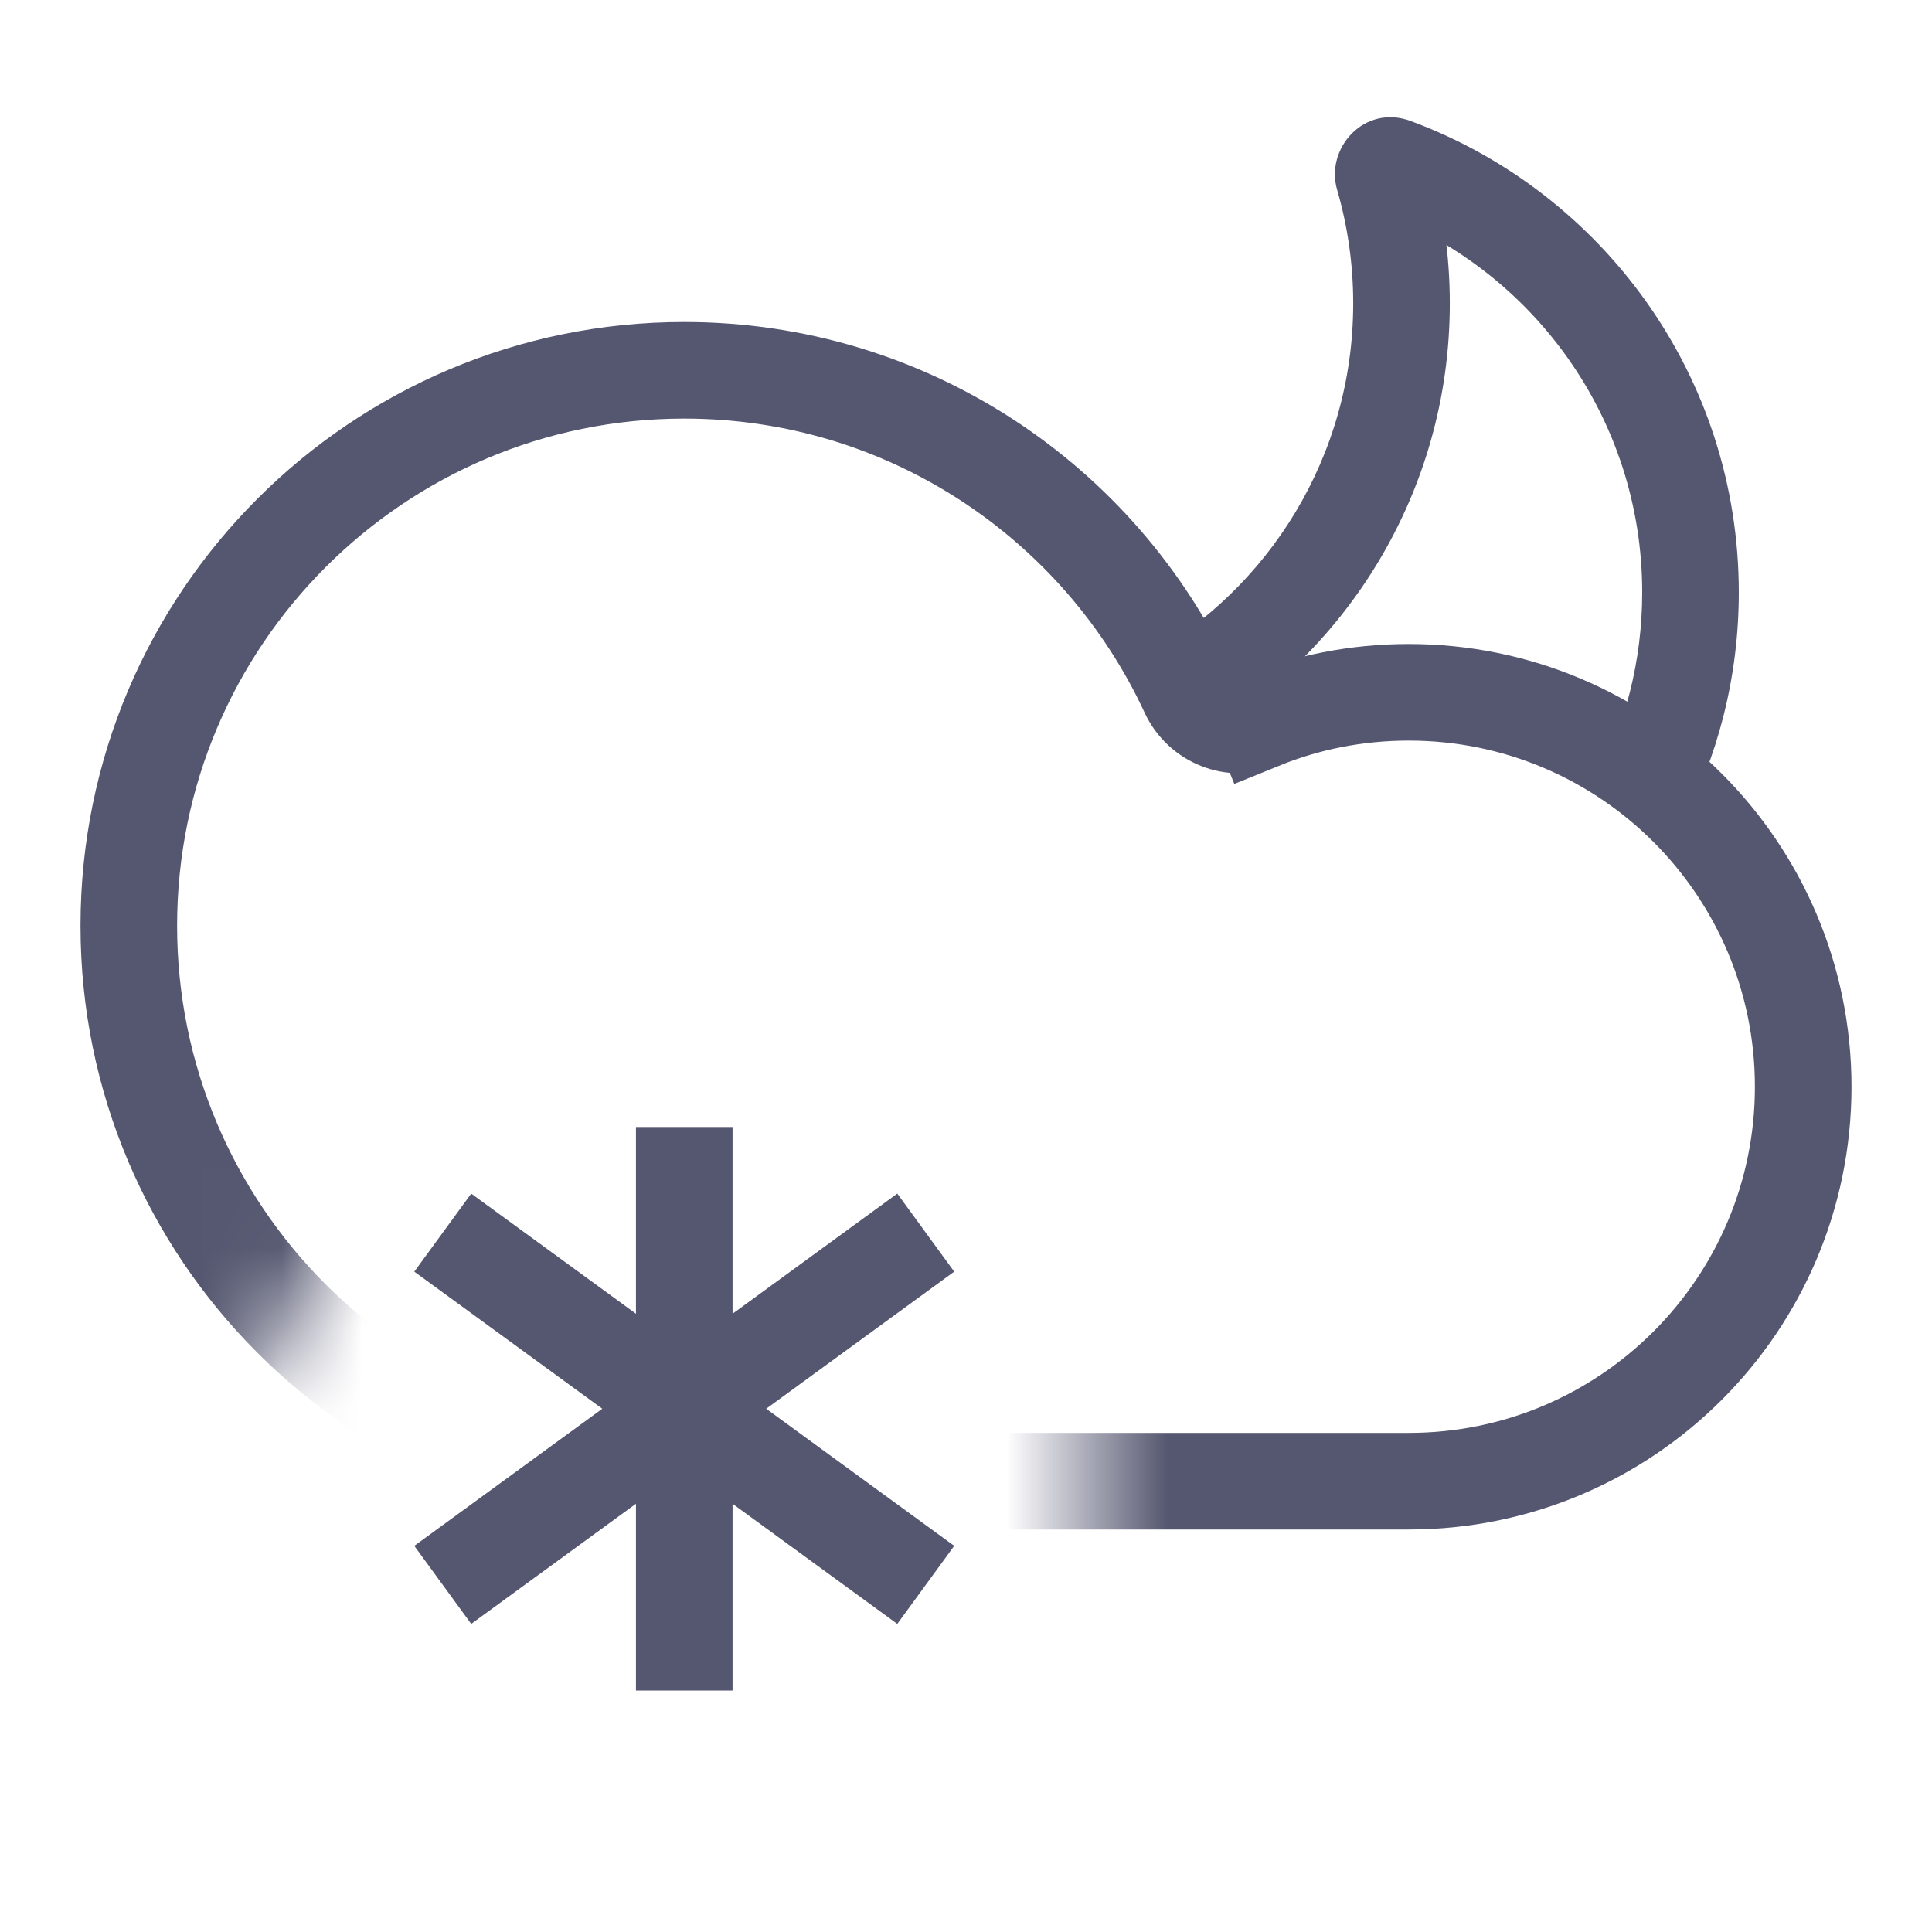 <svg width="24" height="24" viewBox="0 0 24 24" fill="none" xmlns="http://www.w3.org/2000/svg">
<mask id="mask0_402_12357" style="mask-type:alpha" maskUnits="userSpaceOnUse" x="0" y="0" width="24" height="23">
<path d="M13.5 12H6L0 23V0H24V23H13.5V12Z" fill="white"/>
</mask>
<g mask="url(#mask0_402_12357)">
<path d="M8.5 18.4C4.689 18.4 1.6 15.311 1.6 11.5C1.6 7.689 4.689 4.6 8.5 4.6C11.274 4.6 13.667 6.237 14.763 8.6C14.921 8.941 15.318 9.095 15.664 8.956L15.439 8.399L15.664 8.956C16.23 8.726 16.849 8.6 17.5 8.6C20.206 8.6 22.4 10.794 22.4 13.5C22.4 16.206 20.206 18.4 17.5 18.4H8.5Z" stroke="#555770" stroke-width="1.2"/>
</g>
<path d="M11.5 15.312L5.5 19.688M5.5 15.312L11.5 19.688M8.5 14V21" stroke="#555770" stroke-width="1.2"/>
<path d="M17.315 2.066L17.523 1.503L17.315 2.066ZM16.81 3.769C16.81 3.278 16.74 2.804 16.61 2.357L17.762 2.022C17.924 2.577 18.01 3.163 18.01 3.769H16.81ZM20.4 7.359C20.4 5.19 19.03 3.339 17.107 2.628L17.523 1.503C19.902 2.382 21.6 4.671 21.6 7.359H20.4ZM14.209 8.181C15.761 7.321 16.81 5.667 16.81 3.769H18.01C18.01 6.12 16.709 8.167 14.791 9.231L14.209 8.181ZM19.815 9.719C20.188 9.015 20.4 8.213 20.4 7.359H21.6C21.6 8.413 21.338 9.409 20.875 10.281L19.815 9.719ZM16.61 2.357C16.46 1.843 16.947 1.29 17.523 1.503L17.107 2.628C17.528 2.784 17.866 2.378 17.762 2.022L16.61 2.357Z" fill="#555770"/>
</svg>
